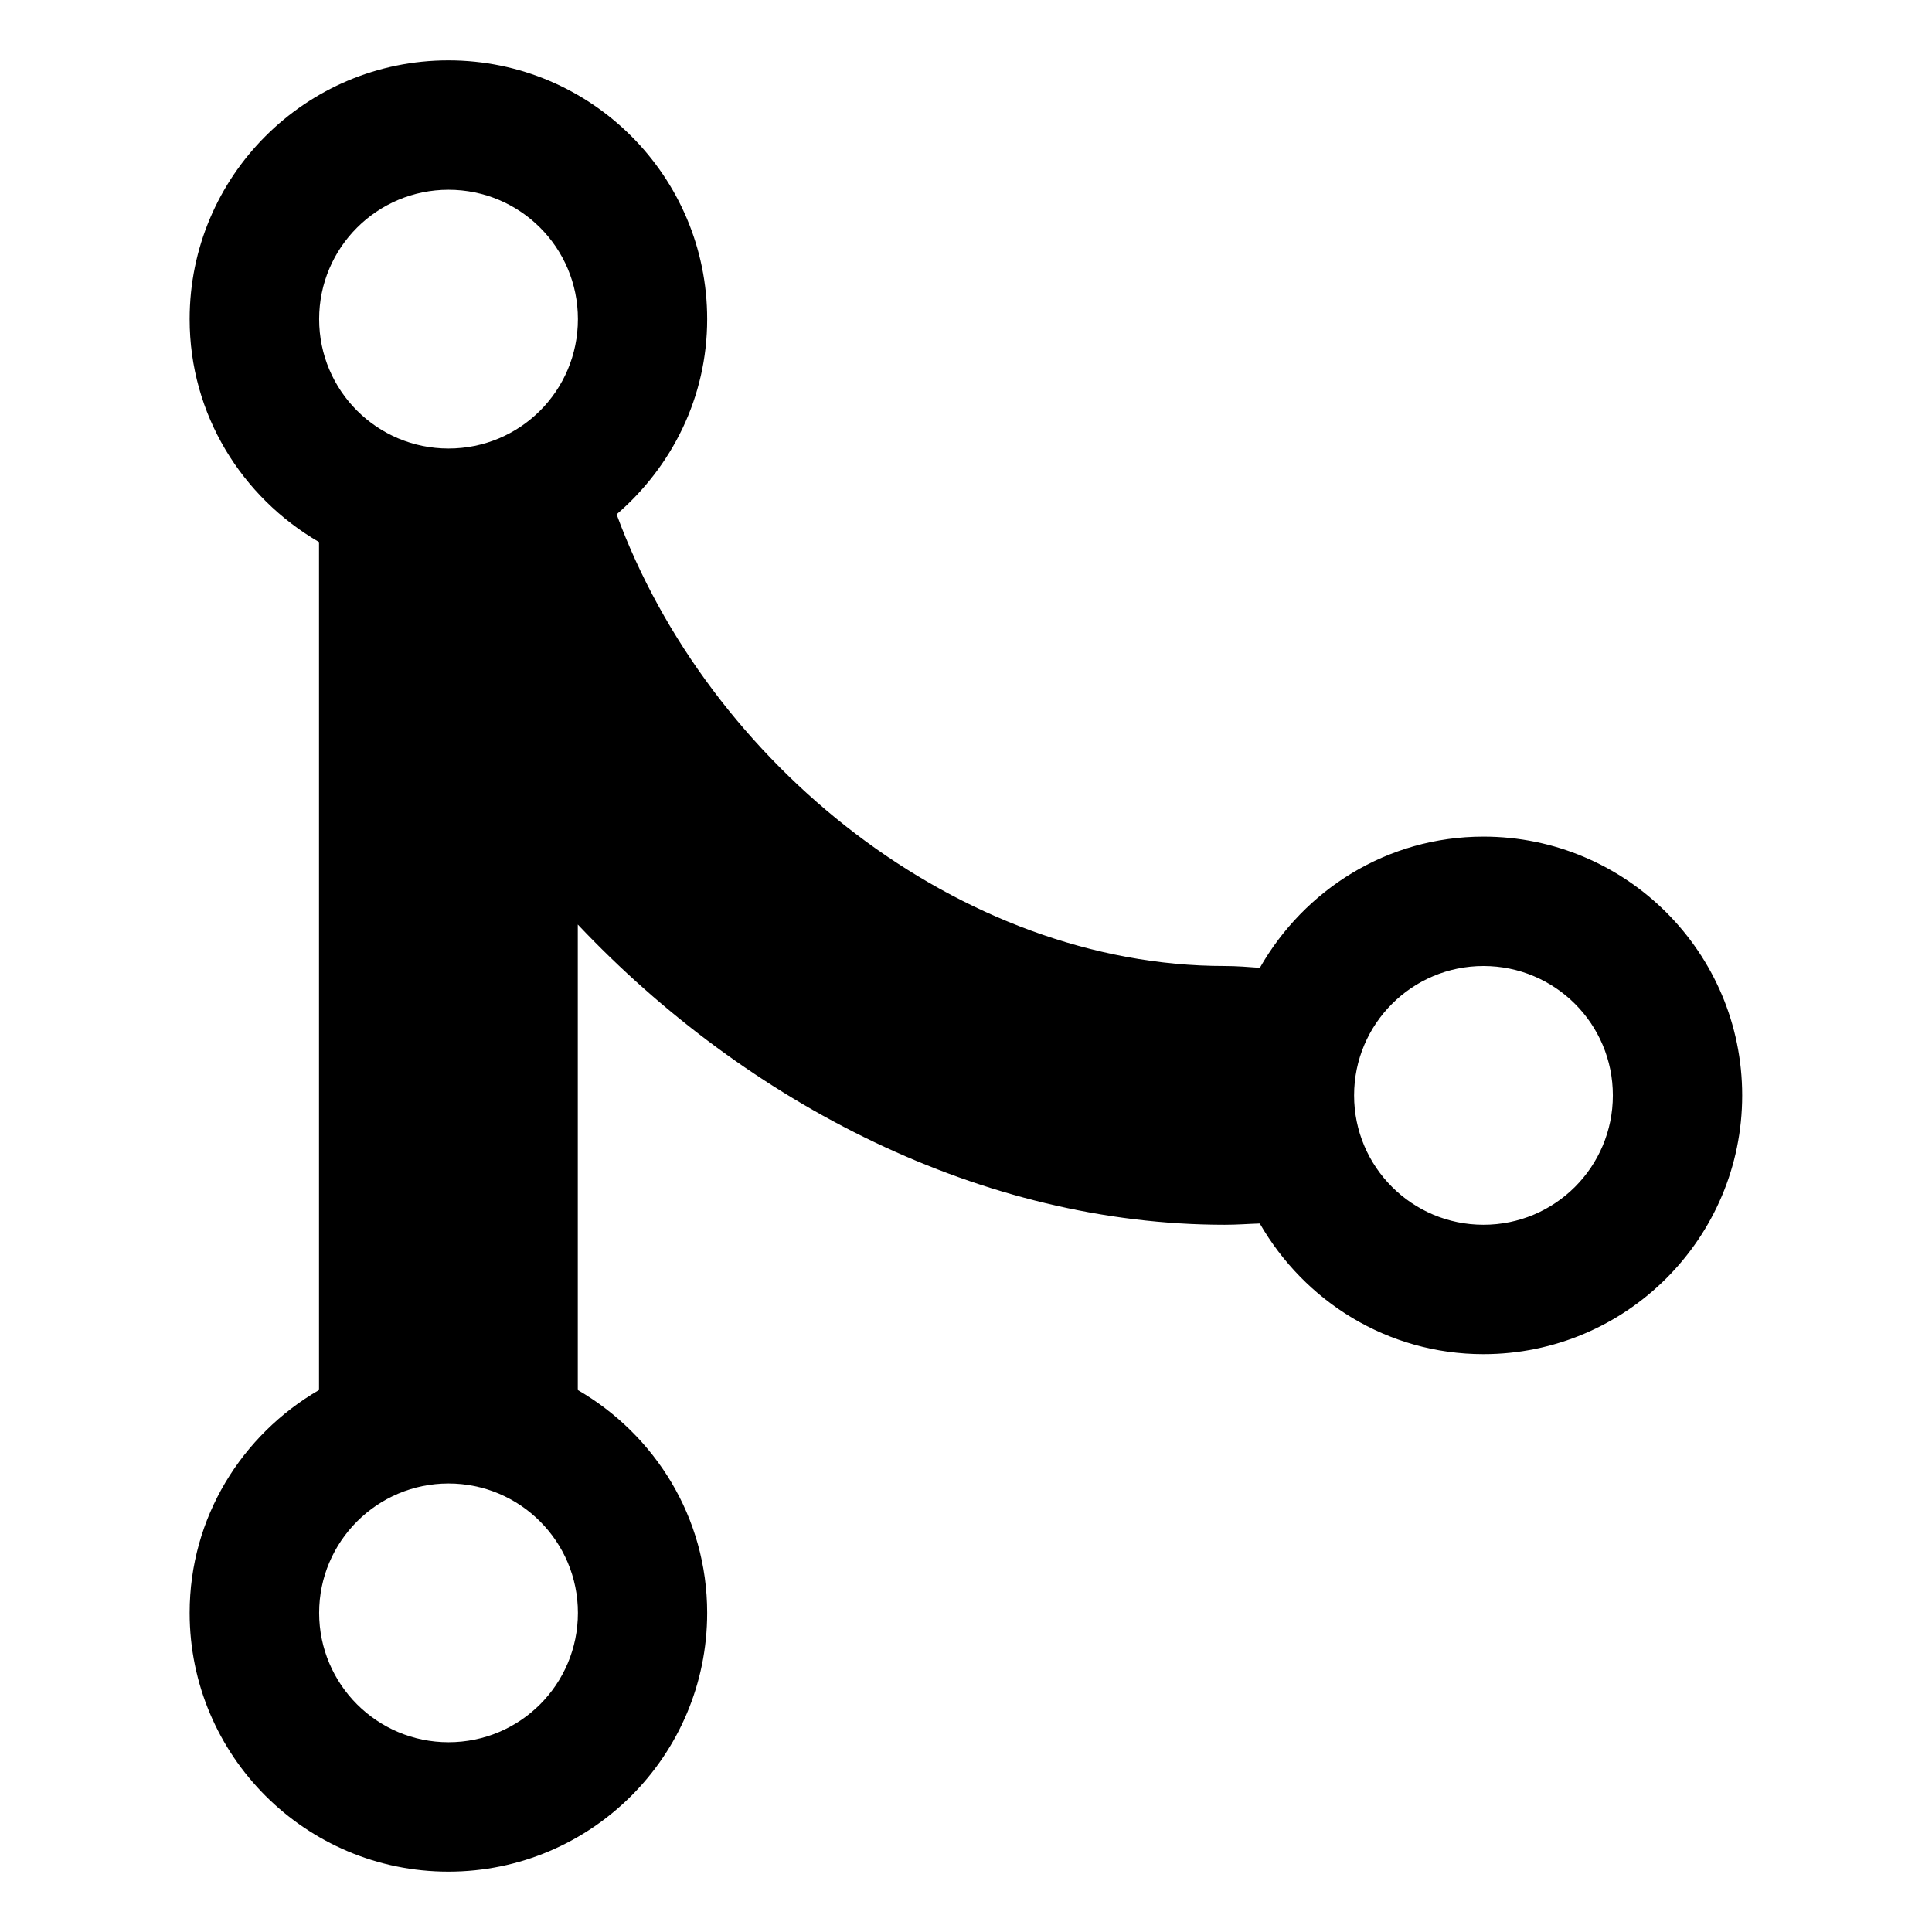 <?xml version="1.0" encoding="utf-8"?>
<!-- Generated by IcoMoon.io -->
<!DOCTYPE svg PUBLIC "-//W3C//DTD SVG 1.1//EN" "http://www.w3.org/Graphics/SVG/1.1/DTD/svg11.dtd">
<svg version="1.1" xmlns="http://www.w3.org/2000/svg" xmlns:xlink="http://www.w3.org/1999/xlink" width="32" height="32" viewBox="0 0 32 32">
<path d="M24.571 13.857c-1.595 0-2.967 0.881-3.704 2.173-0.192-0.014-0.381-0.030-0.582-0.030-4.388 0-8.553-3.343-10.072-7.481 0.913-0.786 1.5-1.937 1.5-3.233 0-2.366-1.92-4.286-4.286-4.286s-4.286 1.92-4.286 4.286c0 1.581 0.865 2.949 2.143 3.692v14.045c-1.278 0.743-2.143 2.109-2.143 3.691 0 2.365 1.92 4.286 4.286 4.286s4.286-1.921 4.286-4.286c0-1.582-0.865-2.948-2.143-3.691v-7.71c2.818 2.981 6.709 4.973 10.714 4.973 0.213 0 0.389-0.015 0.582-0.021 0.741 1.287 2.114 2.164 3.704 2.164 2.365 0 4.286-1.921 4.286-4.286 0-2.366-1.921-4.286-4.286-4.286zM7.429 28.857c-1.182 0-2.143-0.958-2.143-2.143 0-1.182 0.961-2.143 2.143-2.143 1.185 0 2.143 0.961 2.143 2.143 0 1.184-0.957 2.143-2.143 2.143zM7.429 7.429c-1.182 0-2.143-0.957-2.143-2.143s0.961-2.143 2.143-2.143c1.185 0 2.143 0.957 2.143 2.143s-0.957 2.143-2.143 2.143zM24.571 20.286c-1.182 0-2.143-0.958-2.143-2.143 0-1.185 0.961-2.143 2.143-2.143 1.184 0 2.143 0.957 2.143 2.143 0 1.184-0.958 2.143-2.143 2.143z"></path>
</svg>
